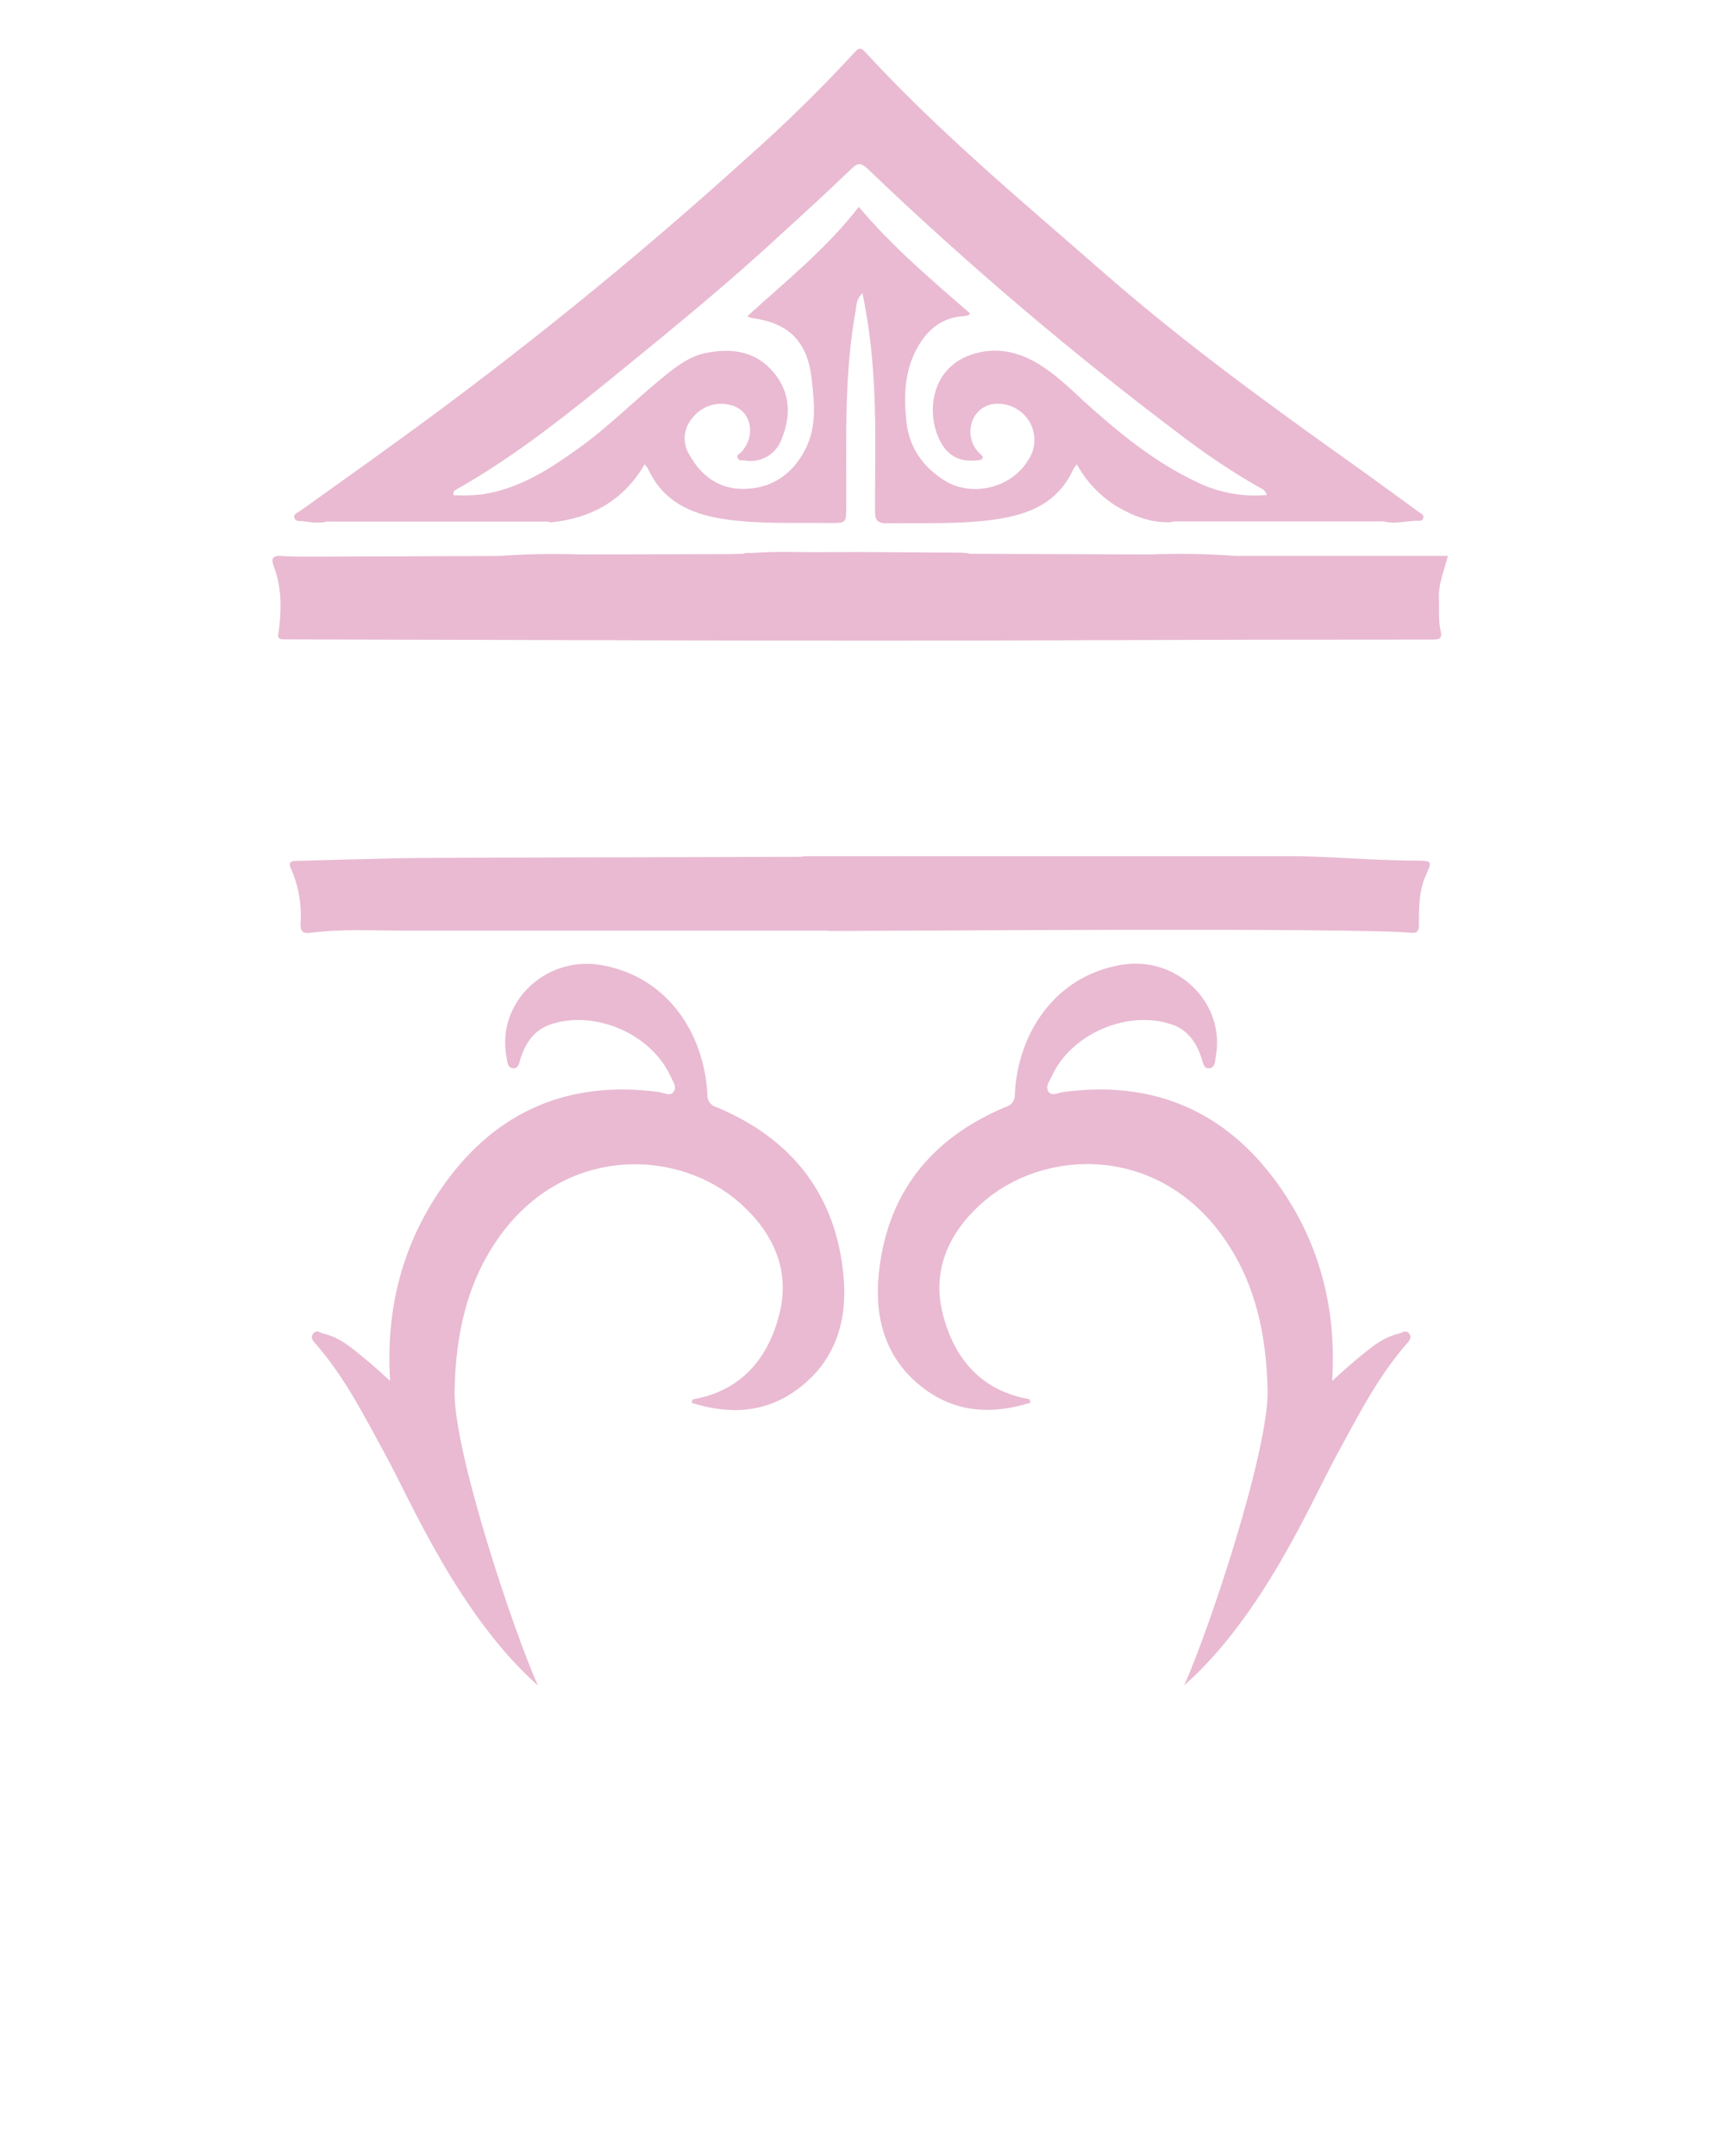 <svg width="140" height="174" viewBox="0 0 140 174" fill="none" xmlns="http://www.w3.org/2000/svg">
<path d="M107.943 117.387C109.623 114.313 111.198 111.179 113.518 108.508C113.721 108.274 114.052 107.988 113.77 107.627C113.488 107.266 113.206 107.575 112.932 107.627C111.571 107.94 110.567 108.854 109.529 109.7C108.868 110.238 108.247 110.829 107.555 111.442C107.931 105.543 106.51 100.185 103.134 95.501C98.905 89.632 93.078 87.156 85.841 88.13C85.446 88.183 84.901 88.507 84.641 88.078C84.382 87.649 84.747 87.239 84.923 86.847C86.476 83.42 91.074 81.452 94.63 82.683C95.924 83.134 96.589 84.142 97.006 85.369C97.123 85.707 97.149 86.223 97.589 86.212C98.104 86.212 98.093 85.644 98.16 85.275C98.965 80.892 94.98 77.092 90.506 77.867C85.044 78.815 82.186 83.51 81.934 88.273C81.959 88.512 81.897 88.751 81.759 88.947C81.62 89.143 81.416 89.282 81.183 89.338C75.107 91.878 71.54 96.393 70.934 102.984C70.611 106.514 71.562 109.757 74.54 112.014C77.171 114.02 80.111 114.174 83.209 113.196C83.149 113.03 83.138 112.921 83.108 112.917C79.171 112.225 77.006 109.591 76.107 105.983C75.235 102.48 76.615 99.482 79.239 97.126C84.168 92.702 93.228 92.333 98.582 99.591C101.352 103.353 102.251 107.669 102.341 112.229C102.435 117.056 97.653 131.462 95.608 136.011C101.991 130.375 105.845 121.232 107.943 117.387Z" fill="#E9BAD2"/>
<path d="M31.11 117.387C29.429 114.313 27.858 111.179 25.535 108.508C25.335 108.274 25.005 107.988 25.286 107.627C25.568 107.266 25.85 107.575 26.125 107.627C27.486 107.94 28.489 108.854 29.527 109.7C30.189 110.238 30.809 110.829 31.497 111.442C31.121 105.543 32.542 100.185 35.918 95.501C40.148 89.632 45.975 87.156 53.212 88.13C53.588 88.183 54.152 88.507 54.407 88.078C54.663 87.649 54.306 87.239 54.129 86.847C52.577 83.42 47.975 81.452 44.422 82.683C43.125 83.134 42.46 84.142 42.042 85.369C41.93 85.707 41.903 86.223 41.464 86.212C40.945 86.212 40.96 85.644 40.892 85.275C40.076 80.892 44.061 77.107 48.539 77.882C54.002 78.83 56.859 83.525 57.111 88.288C57.086 88.527 57.148 88.766 57.286 88.962C57.425 89.158 57.63 89.297 57.862 89.353C63.934 91.893 67.506 96.408 68.107 102.999C68.434 106.529 67.483 109.772 64.505 112.029C61.874 114.035 58.934 114.189 55.836 113.211C55.892 113.045 55.904 112.936 55.938 112.932C59.87 112.24 62.039 109.606 62.938 105.998C63.806 102.495 62.43 99.497 59.802 97.141C54.877 92.717 45.817 92.348 40.46 99.606C37.693 103.368 36.794 107.684 36.7 112.244C36.61 117.071 41.392 131.477 43.434 136.026C37.065 130.375 33.212 121.232 31.11 117.387Z" fill="#E9BAD2"/>
<path d="M114.518 69.454C111.274 69.454 108.037 69.157 104.789 69.097C103.262 69.097 83.6 69.097 72.521 69.097C72.421 69.09 72.32 69.09 72.22 69.097H71.468C68.066 69.097 65.656 69.097 65.16 69.097C65.004 69.086 64.847 69.102 64.697 69.145C53.652 69.187 34.388 69.21 32.486 69.255C29.729 69.315 26.963 69.386 24.189 69.469C23.813 69.469 23.166 69.409 23.482 70.079C24.104 71.482 24.374 73.017 24.268 74.548C24.238 75.259 24.561 75.35 25.128 75.275C27.584 74.955 30.05 75.098 32.516 75.105C34.166 75.105 57.329 75.105 66.727 75.105C66.844 75.123 66.963 75.131 67.081 75.132C71.555 75.132 109.45 74.842 113.917 75.278C114.473 75.331 114.567 75.071 114.559 74.597C114.559 73.186 114.559 71.775 115.202 70.459C115.616 69.556 115.56 69.462 114.518 69.454Z" fill="#E9BAD2"/>
<path d="M116.168 47.956C116.217 46.921 116.62 45.954 116.902 44.863H99.788C97.485 44.693 95.174 44.654 92.867 44.746L78.295 44.69C78.166 44.639 78.028 44.618 77.889 44.626C77.79 44.611 77.689 44.6 77.588 44.596C73.934 44.596 70.276 44.525 66.618 44.558C64.626 44.581 62.626 44.472 60.633 44.63H60.599C60.391 44.604 60.179 44.625 59.979 44.69L58.934 44.716L46.855 44.746C44.669 44.668 42.48 44.708 40.298 44.867L25.004 44.927C24.253 44.927 23.501 44.927 22.749 44.867C21.997 44.807 21.865 45.078 22.113 45.728C22.767 47.463 22.734 49.254 22.489 51.056C22.335 51.628 22.685 51.598 23.083 51.598C44.644 51.643 66.201 51.756 87.747 51.666C97.005 51.628 106.266 51.61 115.529 51.613C116.056 51.613 116.529 51.639 116.3 50.86C116.108 49.916 116.225 48.93 116.168 47.956Z" fill="#E9BAD2"/>
<path d="M114.537 41.311C113.033 40.212 111.529 39.114 110.025 38.03C102.89 32.955 95.792 27.842 89.198 22.078C82.604 16.314 75.818 10.681 69.855 4.199C69.532 3.849 69.359 3.822 69.024 4.199C66.226 7.232 63.275 10.12 60.182 12.852C51.217 20.962 41.815 28.574 32.016 35.652C29.441 37.534 26.839 39.362 24.253 41.221C24.046 41.367 23.677 41.458 23.767 41.785C23.858 42.112 24.215 42.041 24.474 42.06C25.005 42.164 25.548 42.197 26.087 42.158C26.288 42.093 26.501 42.072 26.711 42.097H43.847C44.057 42.072 44.27 42.093 44.471 42.158C47.727 41.827 50.328 40.412 52.043 37.477C52.144 37.578 52.234 37.691 52.31 37.812C53.52 40.446 55.734 41.48 58.449 41.89C61.299 42.319 64.152 42.165 67.002 42.21C68.333 42.21 68.318 42.21 68.325 40.86C68.351 35.592 68.13 30.325 69.077 25.106C69.16 24.644 69.133 24.124 69.633 23.658C70.044 25.659 70.325 27.685 70.472 29.723C70.78 33.572 70.637 37.428 70.645 41.281C70.645 41.984 70.874 42.237 71.585 42.229C74.261 42.188 76.946 42.312 79.611 42.015C82.574 41.684 85.288 40.886 86.671 37.842C86.751 37.71 86.84 37.584 86.938 37.466C87.692 38.838 88.783 39.996 90.108 40.83C91.465 41.642 92.905 42.203 94.521 42.146C94.722 42.078 94.935 42.056 95.145 42.082H111.379C111.589 42.056 111.802 42.078 112.003 42.146C112.789 42.24 113.559 42.067 114.338 42.022C114.529 42.022 114.796 42.097 114.894 41.842C115.011 41.537 114.717 41.443 114.537 41.311ZM96.762 38.967C93.288 37.353 90.371 34.964 87.547 32.413C86.326 31.284 85.149 30.129 83.709 29.29C82.055 28.323 80.288 27.996 78.446 28.613C74.893 29.798 74.735 33.88 76.137 35.991C76.78 36.958 77.754 37.282 78.889 37.15C79.028 37.15 79.22 37.123 79.292 37.033C79.45 36.834 79.22 36.717 79.104 36.604C78.809 36.325 78.59 35.976 78.466 35.589C78.341 35.203 78.316 34.791 78.393 34.392C78.46 33.96 78.658 33.559 78.959 33.243C79.26 32.926 79.65 32.709 80.077 32.62C80.674 32.522 81.287 32.608 81.833 32.867C82.38 33.125 82.835 33.544 83.138 34.068C83.407 34.541 83.538 35.081 83.514 35.624C83.491 36.168 83.315 36.694 83.006 37.142C81.675 39.37 78.495 40.152 76.291 38.798C74.551 37.714 73.423 36.164 73.19 34.08C72.961 32.056 73.013 30.043 73.991 28.195C74.81 26.649 76.021 25.599 77.871 25.509C77.986 25.496 78.1 25.468 78.209 25.426C78.231 25.426 78.246 25.381 78.318 25.291C75.19 22.574 72.036 19.903 69.34 16.694C66.746 20.046 63.468 22.676 60.336 25.52C60.437 25.576 60.542 25.621 60.652 25.656C63.581 26.032 65.163 27.465 65.517 30.479C65.735 32.36 65.972 34.339 65.069 36.157C64.111 38.102 62.558 39.302 60.374 39.445C58.246 39.584 56.686 38.546 55.674 36.717C55.385 36.27 55.248 35.741 55.284 35.209C55.32 34.677 55.527 34.172 55.874 33.767C56.229 33.291 56.72 32.934 57.283 32.742C57.845 32.551 58.452 32.534 59.024 32.695C60.66 33.124 61.073 35.122 59.859 36.48C59.731 36.619 59.438 36.695 59.554 36.954C59.671 37.214 59.911 37.139 60.118 37.161C60.75 37.277 61.402 37.161 61.955 36.834C62.507 36.507 62.923 35.991 63.126 35.382C63.878 33.527 63.802 31.706 62.513 30.114C61.066 28.342 59.096 28.049 56.956 28.496C55.708 28.756 54.723 29.49 53.757 30.261C51.407 32.142 49.302 34.302 46.862 36.07C44.422 37.838 42.016 39.4 39.016 39.885C38.223 39.979 37.423 40.005 36.625 39.964C36.538 39.629 36.757 39.558 36.933 39.456C41.734 36.728 46.013 33.278 50.276 29.802C54.641 26.243 59.024 22.653 63.16 18.812C65.039 17.1 66.893 15.403 68.712 13.65C69.224 13.161 69.464 13.078 70.043 13.616C78.148 21.374 86.71 28.64 95.683 35.374C97.602 36.825 99.611 38.154 101.698 39.351C101.836 39.397 101.962 39.474 102.064 39.578C102.167 39.681 102.243 39.807 102.288 39.945C100.392 40.12 98.483 39.782 96.762 38.967Z" fill="#E9BAD2"/>
</svg>
